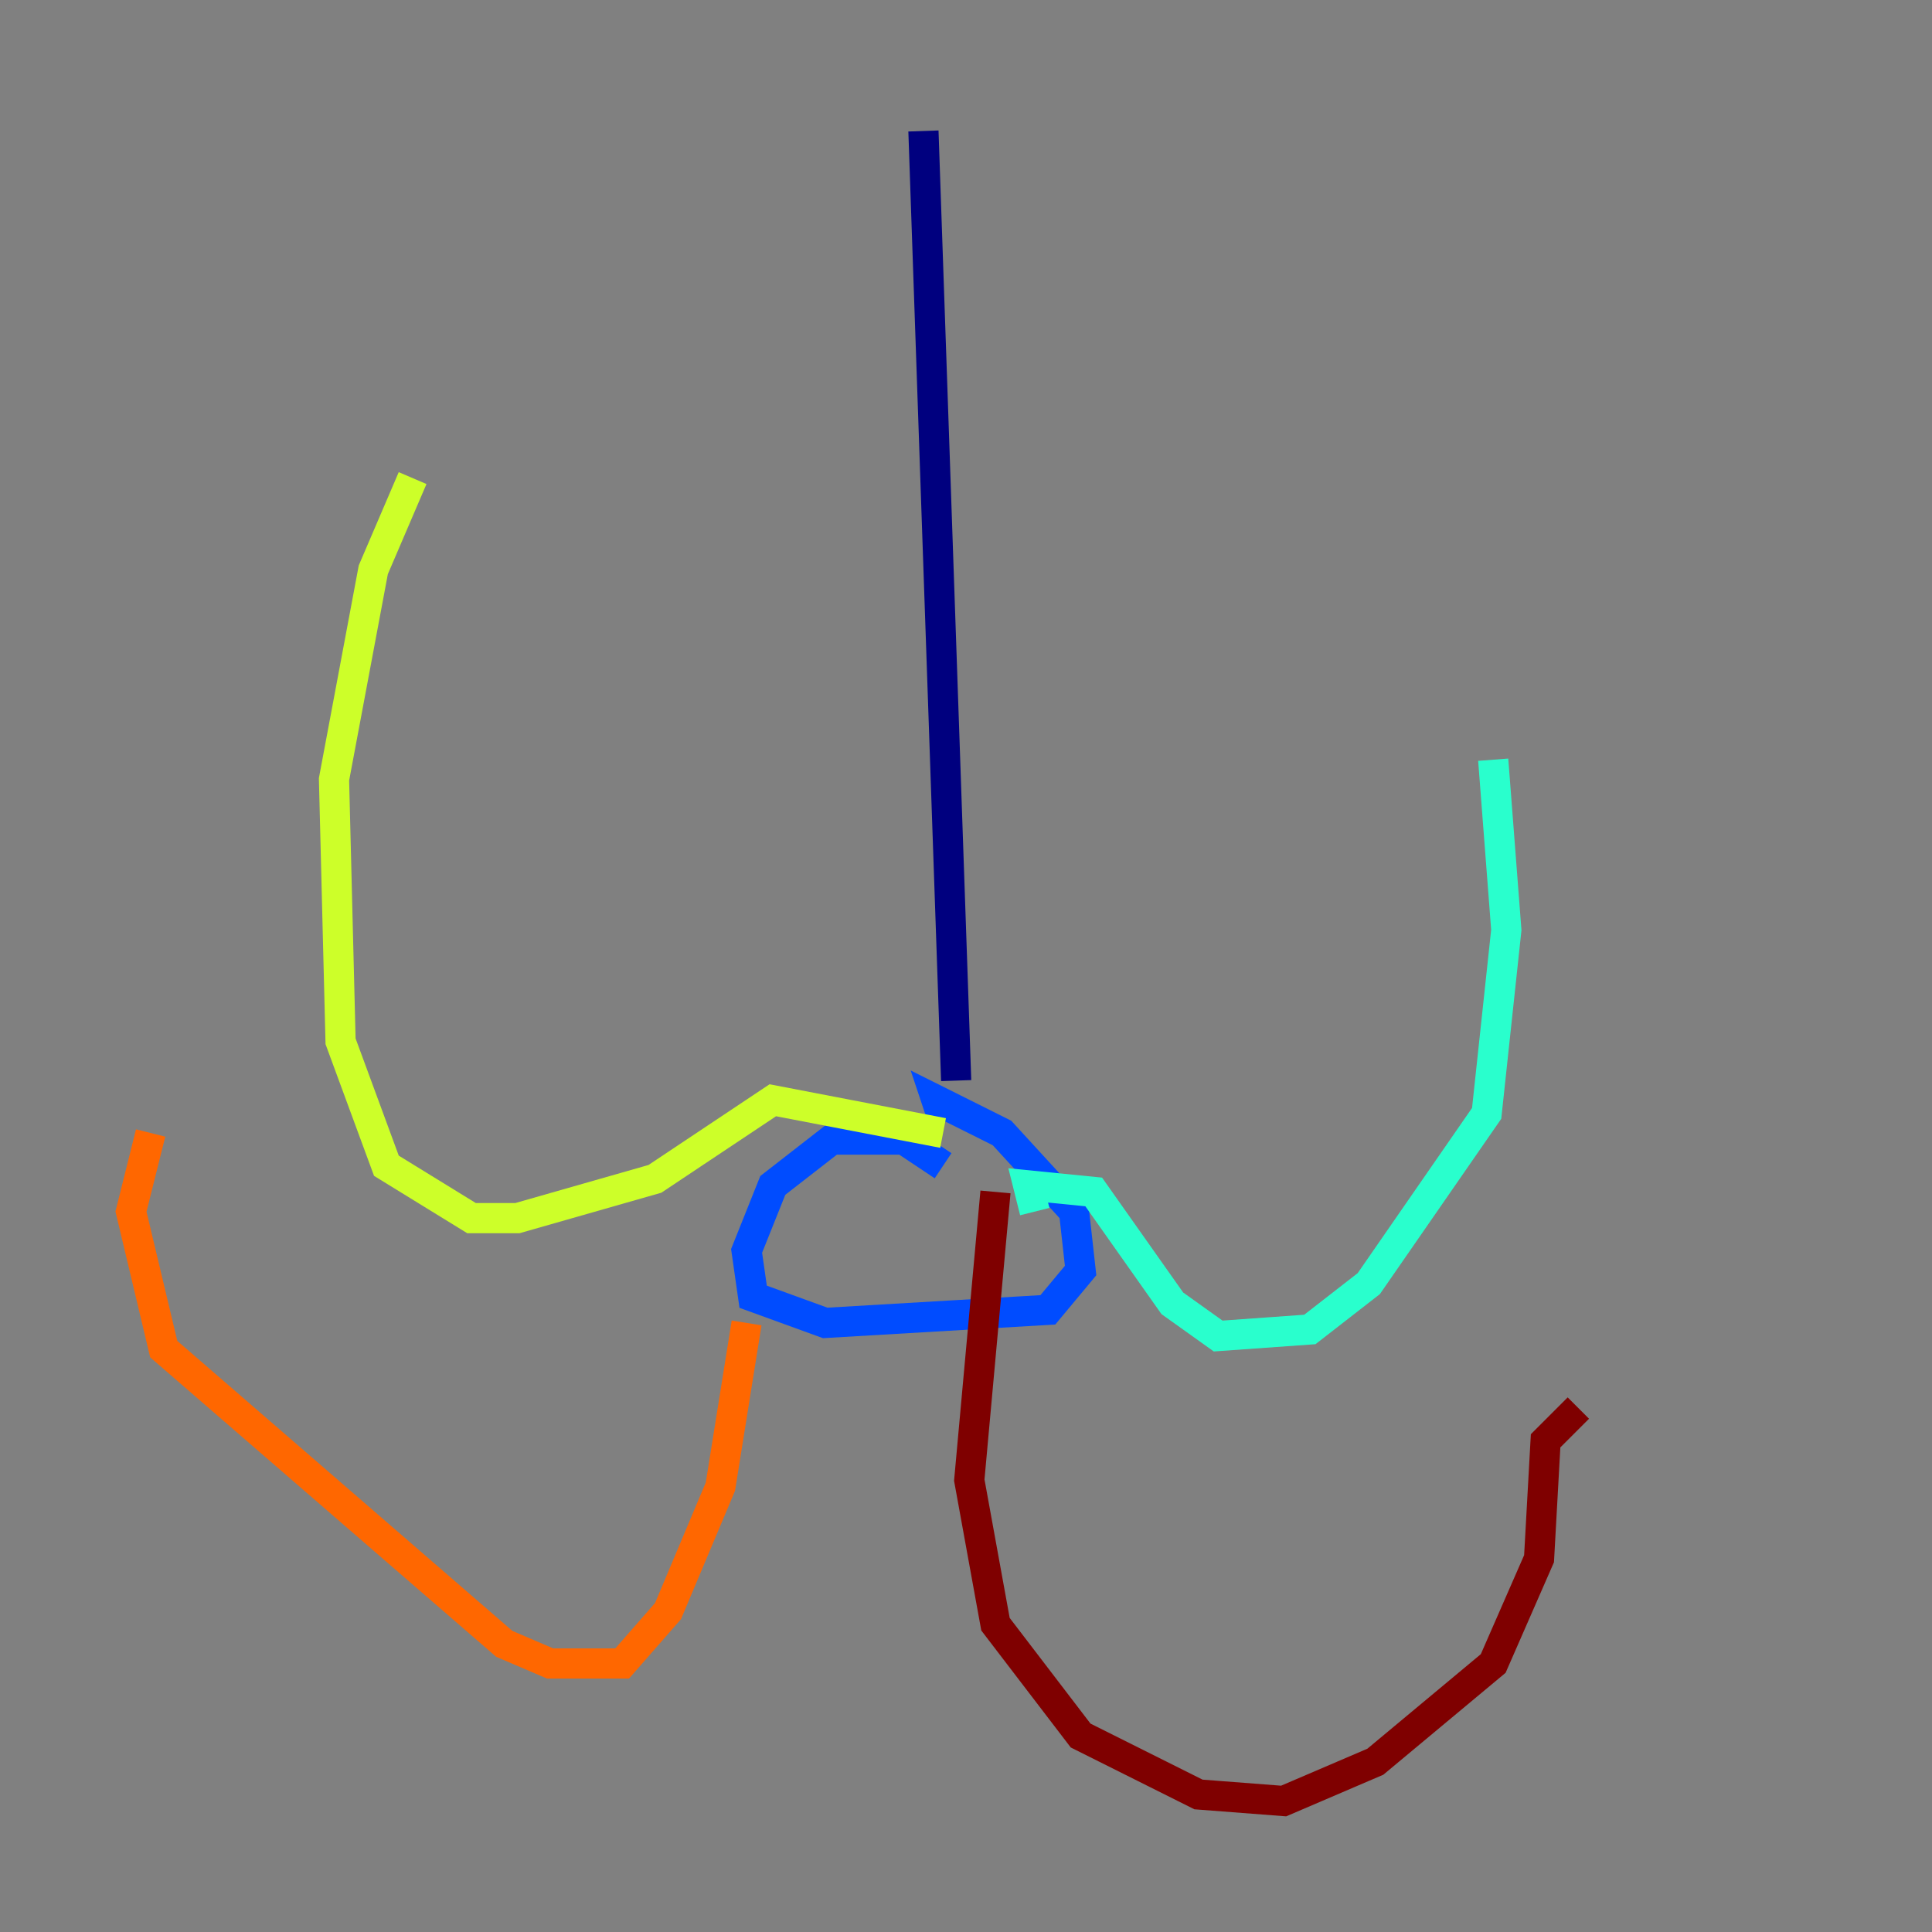 <?xml version="1.0" encoding="utf-8" ?>
<svg baseProfile="tiny" height="128" version="1.2" viewBox="0,0,128,128" width="128" xmlns="http://www.w3.org/2000/svg" xmlns:ev="http://www.w3.org/2001/xml-events" xmlns:xlink="http://www.w3.org/1999/xlink"><rect x="0" y="0" width="128" height="128" fill="#808080" stroke="none"/><defs /><polyline fill="none" points="61.18,8.678 63.349,71.593" stroke="#00007f" stroke-width="2" /><polyline fill="none" points="62.481,77.234 59.878,75.498 55.105,75.498 51.2,78.536 49.464,82.875 49.898,85.912 54.671,87.647 69.424,86.78 71.593,84.176 71.159,80.271 66.386,75.064 62.047,72.895 62.481,74.197" stroke="#004cff" stroke-width="2" /><polyline fill="none" points="68.556,80.271 68.122,78.536 72.461,78.969 77.668,86.346 80.705,88.515 86.78,88.081 90.685,85.044 98.495,73.763 99.797,61.614 98.929,50.332" stroke="#29ffcd" stroke-width="2" /><polyline fill="none" points="62.481,75.064 51.2,72.895 43.39,78.102 34.278,80.705 31.241,80.705 25.6,77.234 22.563,68.99 22.129,51.634 24.732,37.749 27.336,31.675" stroke="#cdff29" stroke-width="2" /><polyline fill="none" points="49.464,87.647 47.729,98.495 44.258,106.739 41.22,110.21 36.447,110.21 33.41,108.909 10.848,89.383 8.678,80.271 9.98,75.064" stroke="#ff6700" stroke-width="2" /><polyline fill="none" points="65.953,78.969 64.217,98.061 65.953,107.607 71.593,114.983 79.403,118.888 85.044,119.322 91.119,116.719 98.929,110.21 101.966,103.268 102.4,95.458 104.57,93.288" stroke="#7f0000" stroke-width="2" /></svg>